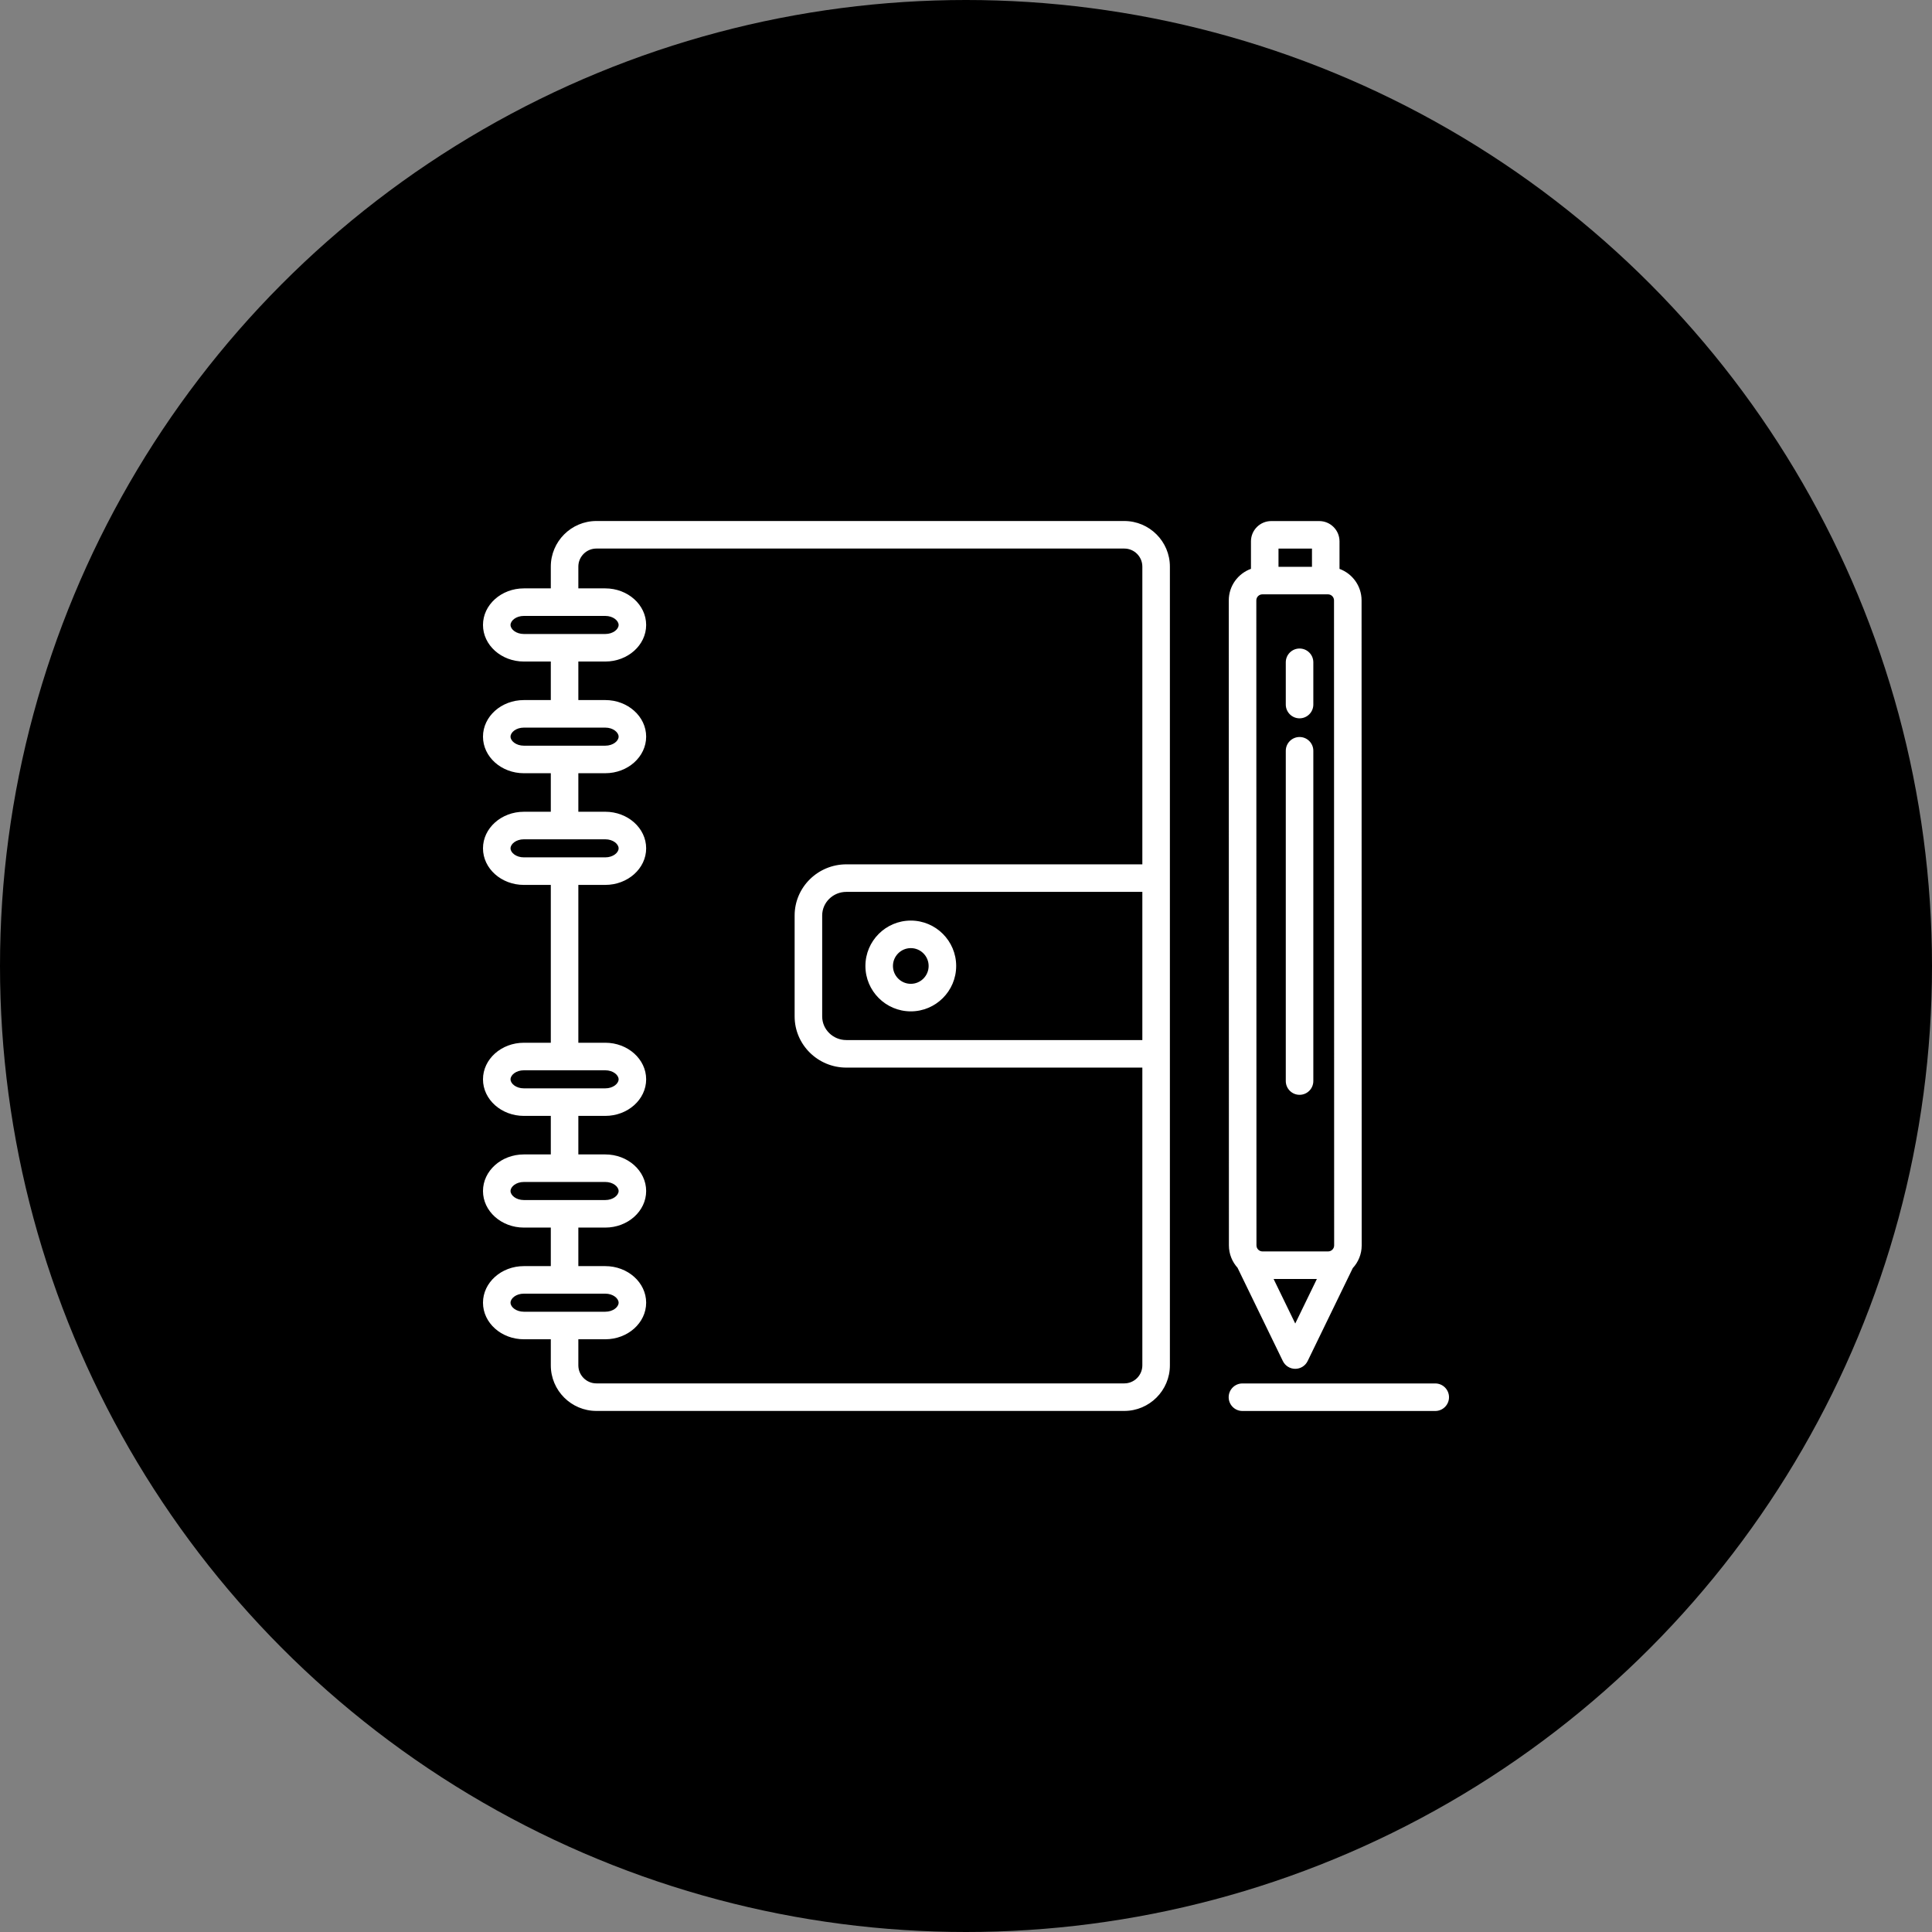 <svg width="200px" height="200px" viewBox="0 0 200 200" version="1.1" xmlns="http://www.w3.org/2000/svg" xmlns:xlink="http://www.w3.org/1999/xlink">
	<rect x="0" y="0" width="200" height="200" fill="#808080" stroke="none"/>
	<circle class="background" fill="#000000" cx="100" cy="100" r="100"></circle>
    <path d="M116.386,53.935 L61.738,53.935 C59.136,53.935 57.019,56.053 57.019,58.655 L57.019,60.909 L54.232,60.909 C51.898,60.909 49.999,62.608 49.999,64.696 C49.999,66.784 51.898,68.482 54.232,68.482 L57.019,68.482 L57.019,72.471 L54.232,72.471 C51.898,72.471 49.999,74.17 49.999,76.258 C49.999,78.346 51.898,80.044 54.232,80.044 L57.019,80.044 L57.019,84.033 L54.232,84.033 C51.898,84.033 49.999,85.732 49.999,87.82 C49.999,89.908 51.898,91.606 54.232,91.606 L57.019,91.606 L57.019,107.945 L54.232,107.945 C51.898,107.944 49.999,109.643 49.999,111.732 C49.999,113.819 51.898,115.517 54.232,115.517 L57.019,115.517 L57.019,119.506 L54.232,119.506 C51.898,119.506 49.999,121.205 49.999,123.294 C49.999,125.381 51.898,127.079 54.232,127.079 L57.019,127.079 L57.019,131.068 L54.232,131.068 C51.898,131.068 49.999,132.767 49.999,134.855 C49.999,136.943 51.898,138.641 54.232,138.641 L57.019,138.641 L57.019,141.339 C57.019,143.942 59.136,146.059 61.738,146.059 L116.386,146.059 C118.989,146.059 121.107,143.942 121.107,141.339 L121.107,58.655 C121.107,56.053 118.989,53.935 116.386,53.935 L116.386,53.935 L116.386,53.935 Z M54.232,65.631 C53.417,65.631 52.85,65.138 52.85,64.696 C52.85,64.254 53.417,63.76 54.232,63.76 L62.657,63.76 C63.471,63.76 64.039,64.254 64.039,64.696 C64.039,65.138 63.471,65.631 62.657,65.631 L54.232,65.631 L54.232,65.631 Z M54.232,77.193 C53.417,77.193 52.85,76.7 52.85,76.258 C52.85,75.815 53.417,75.322 54.232,75.322 L62.657,75.322 C63.471,75.322 64.039,75.815 64.039,76.258 C64.039,76.7 63.471,77.193 62.657,77.193 L54.232,77.193 L54.232,77.193 Z M52.85,87.82 C52.85,87.377 53.417,86.884 54.232,86.884 L62.657,86.884 C63.471,86.884 64.039,87.377 64.039,87.82 C64.039,88.262 63.471,88.754 62.657,88.754 L54.232,88.754 C53.417,88.754 52.85,88.262 52.85,87.82 L52.85,87.82 L52.85,87.82 Z M52.85,111.732 C52.85,111.289 53.417,110.796 54.232,110.796 L62.657,110.796 C63.471,110.796 64.039,111.289 64.039,111.732 C64.039,112.174 63.471,112.666 62.657,112.666 L54.232,112.666 C53.417,112.666 52.85,112.174 52.85,111.732 L52.85,111.732 L52.85,111.732 Z M52.85,123.294 C52.85,122.851 53.417,122.357 54.232,122.357 L62.657,122.357 C63.471,122.357 64.039,122.851 64.039,123.294 C64.039,123.735 63.471,124.228 62.657,124.228 L54.232,124.228 C53.417,124.228 52.85,123.735 52.85,123.294 L52.85,123.294 L52.85,123.294 Z M54.232,135.79 C53.417,135.79 52.85,135.297 52.85,134.855 C52.85,134.413 53.417,133.919 54.232,133.919 L62.657,133.919 C63.471,133.919 64.039,134.413 64.039,134.855 C64.039,135.297 63.471,135.79 62.657,135.79 L54.232,135.79 L54.232,135.79 Z M118.255,107.667 L87.614,107.667 C86.234,107.667 85.112,106.57 85.112,105.222 L85.112,94.773 C85.112,93.424 86.234,92.327 87.614,92.327 L118.255,92.327 L118.255,107.667 L118.255,107.667 Z M118.255,89.476 L87.614,89.476 C84.662,89.476 82.26,91.852 82.26,94.772 L82.26,105.222 C82.26,108.142 84.662,110.518 87.614,110.518 L118.255,110.518 L118.255,141.339 C118.255,142.369 117.417,143.208 116.386,143.208 L61.738,143.208 C60.708,143.208 59.87,142.369 59.87,141.339 L59.87,138.641 L62.656,138.641 C64.991,138.641 66.89,136.943 66.89,134.855 C66.89,132.767 64.991,131.068 62.656,131.068 L59.87,131.068 L59.87,127.079 L62.656,127.079 C64.991,127.079 66.89,125.381 66.89,123.293 C66.89,121.205 64.991,119.506 62.656,119.506 L59.87,119.506 L59.87,115.517 L62.656,115.517 C64.991,115.517 66.89,113.819 66.89,111.731 C66.89,109.643 64.991,107.944 62.656,107.944 L59.87,107.944 L59.87,91.605 L62.656,91.605 C64.991,91.605 66.89,89.907 66.89,87.82 C66.89,85.731 64.991,84.032 62.656,84.032 L59.87,84.032 L59.87,80.043 L62.656,80.043 C64.991,80.043 66.89,78.345 66.89,76.257 C66.89,74.169 64.991,72.47 62.656,72.47 L59.87,72.47 L59.87,68.482 L62.656,68.482 C64.991,68.482 66.89,66.784 66.89,64.696 C66.89,62.608 64.991,60.909 62.656,60.909 L59.87,60.909 L59.87,58.655 C59.87,57.625 60.708,56.786 61.738,56.786 L116.386,56.786 C117.417,56.786 118.255,57.625 118.255,58.655 L118.255,89.476 L118.255,89.476 Z M94.286,104.696 C96.876,104.696 98.983,102.588 98.983,99.997 C98.983,97.406 96.876,95.298 94.286,95.298 C91.695,95.298 89.587,97.406 89.587,99.997 C89.587,102.588 91.695,104.696 94.286,104.696 L94.286,104.696 L94.286,104.696 Z M94.286,98.149 C95.304,98.149 96.132,98.978 96.132,99.997 C96.132,101.016 95.304,101.845 94.286,101.845 C93.267,101.845 92.438,101.016 92.438,99.997 C92.438,98.978 93.267,98.149 94.286,98.149 L94.286,98.149 L94.286,98.149 Z M148.576,146.065 L128.618,146.065 C127.83,146.065 127.192,145.427 127.192,144.639 C127.192,143.852 127.83,143.214 128.618,143.214 L148.576,143.214 C149.363,143.214 150.001,143.852 150.001,144.639 C150.001,145.427 149.363,146.065 148.576,146.065 L148.576,146.065 L148.576,146.065 Z M134.53,74.361 C133.743,74.361 133.104,73.722 133.104,72.935 L133.104,68.561 C133.104,67.773 133.743,67.135 134.53,67.135 C135.317,67.135 135.955,67.773 135.955,68.561 L135.955,72.935 C135.956,73.722 135.317,74.361 134.53,74.361 L134.53,74.361 L134.53,74.361 Z M134.53,113.335 C133.743,113.335 133.104,112.697 133.104,111.909 L133.104,77.721 C133.104,76.934 133.743,76.295 134.53,76.295 C135.317,76.295 135.955,76.934 135.955,77.721 L135.955,111.909 C135.956,112.697 135.317,113.335 134.53,113.335 L134.53,113.335 L134.53,113.335 Z M137.486,129.547 L130.694,129.547 C130.349,129.547 130.068,129.267 130.068,128.923 L130.054,62.151 C130.054,61.806 130.335,61.526 130.68,61.526 L137.472,61.526 C137.817,61.526 138.097,61.806 138.097,62.151 L138.111,128.923 C138.111,129.267 137.831,129.547 137.486,129.547 L137.486,129.547 L137.486,129.547 Z M134.083,137.011 L131.842,132.398 L136.323,132.398 L134.083,137.011 L134.083,137.011 Z M135.815,56.792 L135.815,58.675 L132.35,58.675 L132.35,56.792 L135.815,56.792 L135.815,56.792 Z M140.949,62.151 C140.949,60.654 139.996,59.379 138.666,58.891 L138.666,56.039 C138.666,54.882 137.724,53.941 136.567,53.941 L131.598,53.941 C130.44,53.941 129.499,54.882 129.499,56.039 L129.499,58.886 C128.162,59.371 127.203,60.649 127.203,62.151 L127.216,128.923 C127.216,129.817 127.559,130.631 128.116,131.247 C128.121,131.26 128.126,131.273 128.132,131.286 C128.132,131.286 131.634,138.494 132.801,140.897 C133.04,141.388 133.538,141.7 134.084,141.7 C134.629,141.7 135.127,141.388 135.366,140.897 C136.532,138.494 140.032,131.286 140.032,131.286 C140.034,131.282 140.035,131.279 140.036,131.276 C140.609,130.656 140.962,129.831 140.962,128.923 L140.949,62.151 L140.949,62.151 Z" class="icon" fill="#FFFFFF"></path>
</svg>